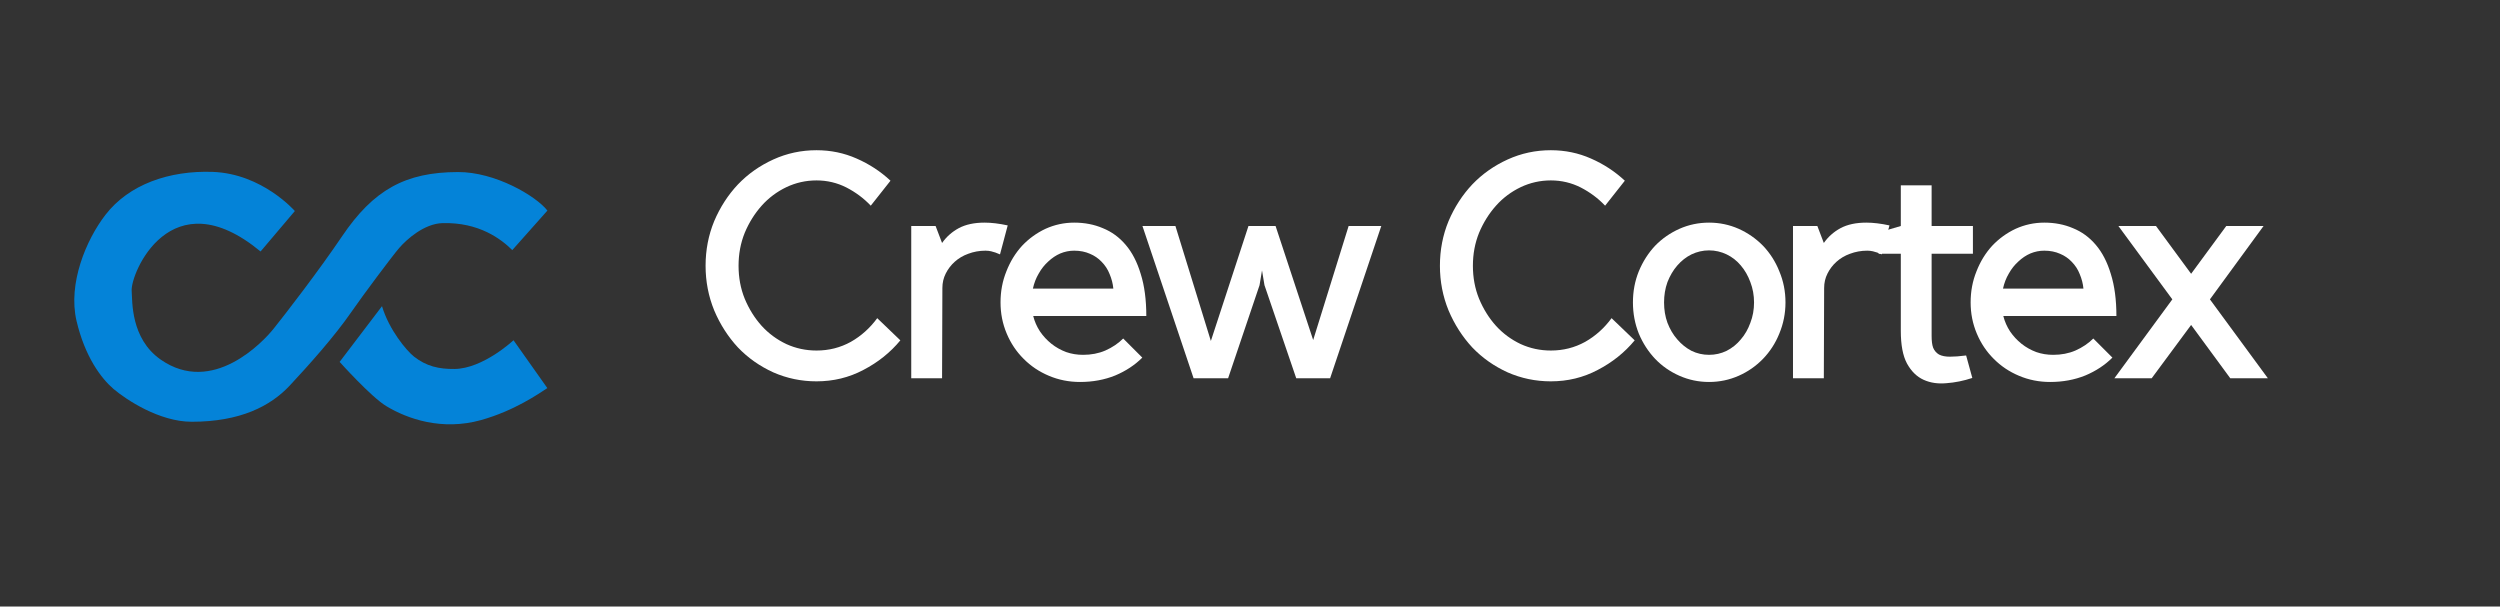 <svg xmlns="http://www.w3.org/2000/svg" xmlns:xlink="http://www.w3.org/1999/xlink" width="169" zoomAndPan="magnify" viewBox="0 0 126.75 30.75" height="41" preserveAspectRatio="xMidYMid meet" version="1.0"><rect x="0" y="0" width="126.75" height="30.75" fill="#333333" stroke="none"/><defs><g/><clipPath id="20d1c42eca"><path d="M 3.438 8.641 L 27.988 8.641 L 27.988 22 L 3.438 22 Z M 3.438 8.641 " clip-rule="nonzero"/></clipPath><clipPath id="99836d11ac"><path d="M 17 15 L 27.988 15 L 27.988 22 L 17 22 Z M 17 15 " clip-rule="nonzero"/></clipPath></defs><g fill="#ffffff" fill-opacity="1"><g transform="translate(35.117, 19.178)"><g><path d="M 6.281 -1.406 C 6.906 -1.406 7.484 -1.551 8.016 -1.844 C 8.547 -2.145 8.992 -2.547 9.359 -3.047 L 10.531 -1.922 C 10.02 -1.305 9.395 -0.805 8.656 -0.422 C 7.926 -0.035 7.133 0.156 6.281 0.156 C 5.508 0.156 4.781 0.004 4.094 -0.297 C 3.406 -0.609 2.805 -1.031 2.297 -1.562 C 1.797 -2.102 1.395 -2.727 1.094 -3.438 C 0.801 -4.156 0.656 -4.91 0.656 -5.703 C 0.656 -6.504 0.801 -7.258 1.094 -7.969 C 1.395 -8.676 1.797 -9.297 2.297 -9.828 C 2.805 -10.359 3.406 -10.781 4.094 -11.094 C 4.781 -11.406 5.508 -11.562 6.281 -11.562 C 7 -11.562 7.676 -11.422 8.312 -11.141 C 8.957 -10.859 9.531 -10.484 10.031 -10.016 L 9.031 -8.75 C 8.676 -9.125 8.266 -9.43 7.797 -9.672 C 7.328 -9.91 6.82 -10.031 6.281 -10.031 C 5.738 -10.031 5.227 -9.914 4.75 -9.688 C 4.27 -9.457 3.852 -9.145 3.5 -8.75 C 3.145 -8.352 2.859 -7.895 2.641 -7.375 C 2.43 -6.852 2.328 -6.297 2.328 -5.703 C 2.328 -5.109 2.43 -4.551 2.641 -4.031 C 2.859 -3.508 3.145 -3.051 3.5 -2.656 C 3.852 -2.27 4.27 -1.961 4.75 -1.734 C 5.227 -1.516 5.738 -1.406 6.281 -1.406 Z M 6.281 -1.406 "/></g></g></g><g fill="#ffffff" fill-opacity="1"><g transform="translate(45.138, 19.178)"><g><path d="M 5.562 -6.281 C 5.477 -6.312 5.398 -6.344 5.328 -6.375 C 5.266 -6.395 5.191 -6.414 5.109 -6.438 C 5.023 -6.457 4.93 -6.469 4.828 -6.469 C 4.516 -6.469 4.223 -6.414 3.953 -6.312 C 3.691 -6.219 3.461 -6.082 3.266 -5.906 C 3.078 -5.738 2.926 -5.539 2.812 -5.312 C 2.695 -5.082 2.641 -4.836 2.641 -4.578 L 2.625 0 L 1.062 0 L 1.062 -7.719 L 2.297 -7.719 L 2.625 -6.859 C 2.844 -7.172 3.125 -7.422 3.469 -7.609 C 3.82 -7.797 4.258 -7.891 4.781 -7.891 C 5.125 -7.891 5.516 -7.844 5.953 -7.75 Z M 5.562 -6.281 "/></g></g></g><g fill="#ffffff" fill-opacity="1"><g transform="translate(50.196, 19.178)"><g><path d="M 4.562 0.188 C 4 0.188 3.473 0.082 2.984 -0.125 C 2.492 -0.332 2.066 -0.617 1.703 -0.984 C 1.336 -1.348 1.051 -1.773 0.844 -2.266 C 0.633 -2.766 0.531 -3.289 0.531 -3.844 C 0.531 -4.406 0.629 -4.93 0.828 -5.422 C 1.023 -5.922 1.289 -6.352 1.625 -6.719 C 1.969 -7.082 2.363 -7.367 2.812 -7.578 C 3.27 -7.785 3.754 -7.891 4.266 -7.891 C 4.797 -7.891 5.281 -7.797 5.719 -7.609 C 6.164 -7.43 6.551 -7.148 6.875 -6.766 C 7.207 -6.379 7.461 -5.883 7.641 -5.281 C 7.828 -4.688 7.922 -3.977 7.922 -3.156 L 2.188 -3.156 C 2.258 -2.875 2.375 -2.613 2.531 -2.375 C 2.695 -2.133 2.891 -1.926 3.109 -1.75 C 3.336 -1.57 3.586 -1.43 3.859 -1.328 C 4.129 -1.234 4.414 -1.188 4.719 -1.188 C 5.125 -1.188 5.5 -1.258 5.844 -1.406 C 6.195 -1.562 6.5 -1.766 6.75 -2.016 L 7.719 -1.047 C 7.344 -0.672 6.883 -0.367 6.344 -0.141 C 5.801 0.078 5.207 0.188 4.562 0.188 Z M 4.266 -6.469 C 4.023 -6.469 3.789 -6.422 3.562 -6.328 C 3.344 -6.234 3.141 -6.098 2.953 -5.922 C 2.766 -5.754 2.602 -5.551 2.469 -5.312 C 2.332 -5.082 2.234 -4.828 2.172 -4.547 L 6.25 -4.547 C 6.227 -4.797 6.164 -5.039 6.062 -5.281 C 5.969 -5.52 5.832 -5.727 5.656 -5.906 C 5.488 -6.082 5.289 -6.219 5.062 -6.312 C 4.832 -6.414 4.566 -6.469 4.266 -6.469 Z M 4.266 -6.469 "/></g></g></g><g fill="#ffffff" fill-opacity="1"><g transform="translate(57.703, 19.178)"><g><path d="M 2.812 0 L 0.219 -7.719 L 1.891 -7.719 L 3.688 -1.891 L 5.594 -7.719 L 6.969 -7.719 L 8.875 -1.938 L 10.672 -7.719 L 12.328 -7.719 L 9.734 0 L 8.016 0 L 6.406 -4.719 L 6.281 -5.469 L 6.156 -4.719 L 4.562 0 Z M 2.812 0 "/></g></g></g><g fill="#ffffff" fill-opacity="1"><g transform="translate(69.174, 19.178)"><g/></g></g><g fill="#ffffff" fill-opacity="1"><g transform="translate(72.348, 19.178)"><g><path d="M 6.281 -1.406 C 6.906 -1.406 7.484 -1.551 8.016 -1.844 C 8.547 -2.145 8.992 -2.547 9.359 -3.047 L 10.531 -1.922 C 10.02 -1.305 9.395 -0.805 8.656 -0.422 C 7.926 -0.035 7.133 0.156 6.281 0.156 C 5.508 0.156 4.781 0.004 4.094 -0.297 C 3.406 -0.609 2.805 -1.031 2.297 -1.562 C 1.797 -2.102 1.395 -2.727 1.094 -3.438 C 0.801 -4.156 0.656 -4.91 0.656 -5.703 C 0.656 -6.504 0.801 -7.258 1.094 -7.969 C 1.395 -8.676 1.797 -9.297 2.297 -9.828 C 2.805 -10.359 3.406 -10.781 4.094 -11.094 C 4.781 -11.406 5.508 -11.562 6.281 -11.562 C 7 -11.562 7.676 -11.422 8.312 -11.141 C 8.957 -10.859 9.531 -10.484 10.031 -10.016 L 9.031 -8.75 C 8.676 -9.125 8.266 -9.43 7.797 -9.672 C 7.328 -9.91 6.82 -10.031 6.281 -10.031 C 5.738 -10.031 5.227 -9.914 4.75 -9.688 C 4.27 -9.457 3.852 -9.145 3.5 -8.75 C 3.145 -8.352 2.859 -7.895 2.641 -7.375 C 2.43 -6.852 2.328 -6.297 2.328 -5.703 C 2.328 -5.109 2.43 -4.551 2.641 -4.031 C 2.859 -3.508 3.145 -3.051 3.5 -2.656 C 3.852 -2.27 4.27 -1.961 4.75 -1.734 C 5.227 -1.516 5.738 -1.406 6.281 -1.406 Z M 6.281 -1.406 "/></g></g></g><g fill="#ffffff" fill-opacity="1"><g transform="translate(82.368, 19.178)"><g><path d="M 4.281 0.188 C 3.75 0.188 3.25 0.082 2.781 -0.125 C 2.312 -0.332 1.898 -0.617 1.547 -0.984 C 1.203 -1.348 0.926 -1.773 0.719 -2.266 C 0.52 -2.766 0.422 -3.289 0.422 -3.844 C 0.422 -4.406 0.52 -4.93 0.719 -5.422 C 0.926 -5.922 1.203 -6.352 1.547 -6.719 C 1.898 -7.082 2.312 -7.367 2.781 -7.578 C 3.25 -7.785 3.75 -7.891 4.281 -7.891 C 4.812 -7.891 5.312 -7.785 5.781 -7.578 C 6.25 -7.367 6.66 -7.082 7.016 -6.719 C 7.367 -6.352 7.645 -5.922 7.844 -5.422 C 8.051 -4.93 8.156 -4.406 8.156 -3.844 C 8.156 -3.289 8.051 -2.766 7.844 -2.266 C 7.645 -1.773 7.367 -1.348 7.016 -0.984 C 6.66 -0.617 6.25 -0.332 5.781 -0.125 C 5.312 0.082 4.812 0.188 4.281 0.188 Z M 4.281 -6.484 C 3.969 -6.484 3.672 -6.414 3.391 -6.281 C 3.117 -6.145 2.879 -5.957 2.672 -5.719 C 2.461 -5.477 2.297 -5.195 2.172 -4.875 C 2.055 -4.551 2 -4.207 2 -3.844 C 2 -3.477 2.055 -3.133 2.172 -2.812 C 2.297 -2.488 2.461 -2.207 2.672 -1.969 C 2.879 -1.727 3.117 -1.535 3.391 -1.391 C 3.672 -1.254 3.969 -1.188 4.281 -1.188 C 4.594 -1.188 4.891 -1.254 5.172 -1.391 C 5.453 -1.535 5.691 -1.727 5.891 -1.969 C 6.098 -2.207 6.258 -2.488 6.375 -2.812 C 6.5 -3.133 6.562 -3.477 6.562 -3.844 C 6.562 -4.207 6.5 -4.551 6.375 -4.875 C 6.258 -5.195 6.098 -5.477 5.891 -5.719 C 5.691 -5.957 5.453 -6.145 5.172 -6.281 C 4.891 -6.414 4.594 -6.484 4.281 -6.484 Z M 4.281 -6.484 "/></g></g></g><g fill="#ffffff" fill-opacity="1"><g transform="translate(89.843, 19.178)"><g><path d="M 5.562 -6.281 C 5.477 -6.312 5.398 -6.344 5.328 -6.375 C 5.266 -6.395 5.191 -6.414 5.109 -6.438 C 5.023 -6.457 4.93 -6.469 4.828 -6.469 C 4.516 -6.469 4.223 -6.414 3.953 -6.312 C 3.691 -6.219 3.461 -6.082 3.266 -5.906 C 3.078 -5.738 2.926 -5.539 2.812 -5.312 C 2.695 -5.082 2.641 -4.836 2.641 -4.578 L 2.625 0 L 1.062 0 L 1.062 -7.719 L 2.297 -7.719 L 2.625 -6.859 C 2.844 -7.172 3.125 -7.422 3.469 -7.609 C 3.82 -7.797 4.258 -7.891 4.781 -7.891 C 5.125 -7.891 5.516 -7.844 5.953 -7.75 Z M 5.562 -6.281 "/></g></g></g><g fill="#ffffff" fill-opacity="1"><g transform="translate(94.902, 19.178)"><g><path d="M 5.094 -0.016 C 4.656 0.129 4.219 0.219 3.781 0.25 C 3.352 0.289 2.969 0.234 2.625 0.078 C 2.281 -0.078 2 -0.352 1.781 -0.75 C 1.57 -1.145 1.469 -1.695 1.469 -2.406 L 1.469 -6.312 L 0.344 -6.312 L 0.344 -7.391 L 1.469 -7.719 L 1.469 -9.781 L 3.031 -9.781 L 3.031 -7.719 L 5.125 -7.719 L 5.125 -6.312 L 3.031 -6.312 L 3.031 -2.156 C 3.031 -1.895 3.055 -1.691 3.109 -1.547 C 3.172 -1.398 3.27 -1.285 3.406 -1.203 C 3.551 -1.129 3.734 -1.094 3.953 -1.094 C 4.18 -1.094 4.457 -1.113 4.781 -1.156 Z M 5.094 -0.016 "/></g></g></g><g fill="#ffffff" fill-opacity="1"><g transform="translate(99.38, 19.178)"><g><path d="M 4.562 0.188 C 4 0.188 3.473 0.082 2.984 -0.125 C 2.492 -0.332 2.066 -0.617 1.703 -0.984 C 1.336 -1.348 1.051 -1.773 0.844 -2.266 C 0.633 -2.766 0.531 -3.289 0.531 -3.844 C 0.531 -4.406 0.629 -4.93 0.828 -5.422 C 1.023 -5.922 1.289 -6.352 1.625 -6.719 C 1.969 -7.082 2.363 -7.367 2.812 -7.578 C 3.27 -7.785 3.754 -7.891 4.266 -7.891 C 4.797 -7.891 5.281 -7.797 5.719 -7.609 C 6.164 -7.43 6.551 -7.148 6.875 -6.766 C 7.207 -6.379 7.461 -5.883 7.641 -5.281 C 7.828 -4.688 7.922 -3.977 7.922 -3.156 L 2.188 -3.156 C 2.258 -2.875 2.375 -2.613 2.531 -2.375 C 2.695 -2.133 2.891 -1.926 3.109 -1.75 C 3.336 -1.57 3.586 -1.43 3.859 -1.328 C 4.129 -1.234 4.414 -1.188 4.719 -1.188 C 5.125 -1.188 5.5 -1.258 5.844 -1.406 C 6.195 -1.562 6.5 -1.766 6.75 -2.016 L 7.719 -1.047 C 7.344 -0.672 6.883 -0.367 6.344 -0.141 C 5.801 0.078 5.207 0.188 4.562 0.188 Z M 4.266 -6.469 C 4.023 -6.469 3.789 -6.422 3.562 -6.328 C 3.344 -6.234 3.141 -6.098 2.953 -5.922 C 2.766 -5.754 2.602 -5.551 2.469 -5.312 C 2.332 -5.082 2.234 -4.828 2.172 -4.547 L 6.25 -4.547 C 6.227 -4.797 6.164 -5.039 6.062 -5.281 C 5.969 -5.52 5.832 -5.727 5.656 -5.906 C 5.488 -6.082 5.289 -6.219 5.062 -6.312 C 4.832 -6.414 4.566 -6.469 4.266 -6.469 Z M 4.266 -6.469 "/></g></g></g><g fill="#ffffff" fill-opacity="1"><g transform="translate(106.887, 19.178)"><g><path d="M 8.094 0 L 6.188 0 L 4.203 -2.703 L 2.203 0 L 0.312 0 L 3.25 -4 L 0.516 -7.719 L 2.422 -7.719 L 4.203 -5.297 L 5.984 -7.719 L 7.875 -7.719 L 5.156 -4 Z M 8.094 0 "/></g></g></g><g clip-path="url(#20d1c42eca)"><path fill="#0483d8" d="M 27.754 10.676 C 27.168 9.93 25.102 8.715 23.219 8.723 C 20.559 8.727 18.938 9.617 17.34 11.984 C 16.148 13.746 14.484 15.902 13.867 16.672 C 13.348 17.32 10.777 20.074 8.141 18.227 C 6.613 17.156 6.715 15.25 6.676 14.754 C 6.605 13.875 8.652 8.98 13.211 12.75 L 14.949 10.699 C 14.949 10.699 13.301 8.805 10.785 8.715 C 8.586 8.637 6.539 9.344 5.344 10.895 C 4.367 12.16 3.438 14.375 3.879 16.266 C 4.309 18.09 5.121 19.172 5.75 19.715 C 6.383 20.254 8.074 21.383 9.719 21.383 C 12.176 21.383 13.707 20.594 14.68 19.559 C 15.648 18.52 16.949 17.074 17.832 15.793 C 18.422 14.941 19.863 13.012 20.238 12.574 C 20.613 12.141 21.5 11.34 22.434 11.312 C 24.293 11.262 25.414 12.125 25.973 12.68 Z M 27.754 10.676 " fill-opacity="1" fill-rule="nonzero"/></g><g clip-path="url(#99836d11ac)"><path fill="#0483d8" d="M 26.035 17.25 C 26.035 17.25 24.5 18.691 23.043 18.707 C 22.254 18.715 21.621 18.574 20.988 18.078 C 20.609 17.777 19.727 16.723 19.367 15.523 L 17.219 18.348 C 17.219 18.348 18.809 20.121 19.578 20.586 C 20.652 21.238 22.406 21.852 24.391 21.297 C 26.078 20.824 27.301 19.969 27.75 19.676 Z M 26.035 17.25 " fill-opacity="1" fill-rule="nonzero"/></g></svg>